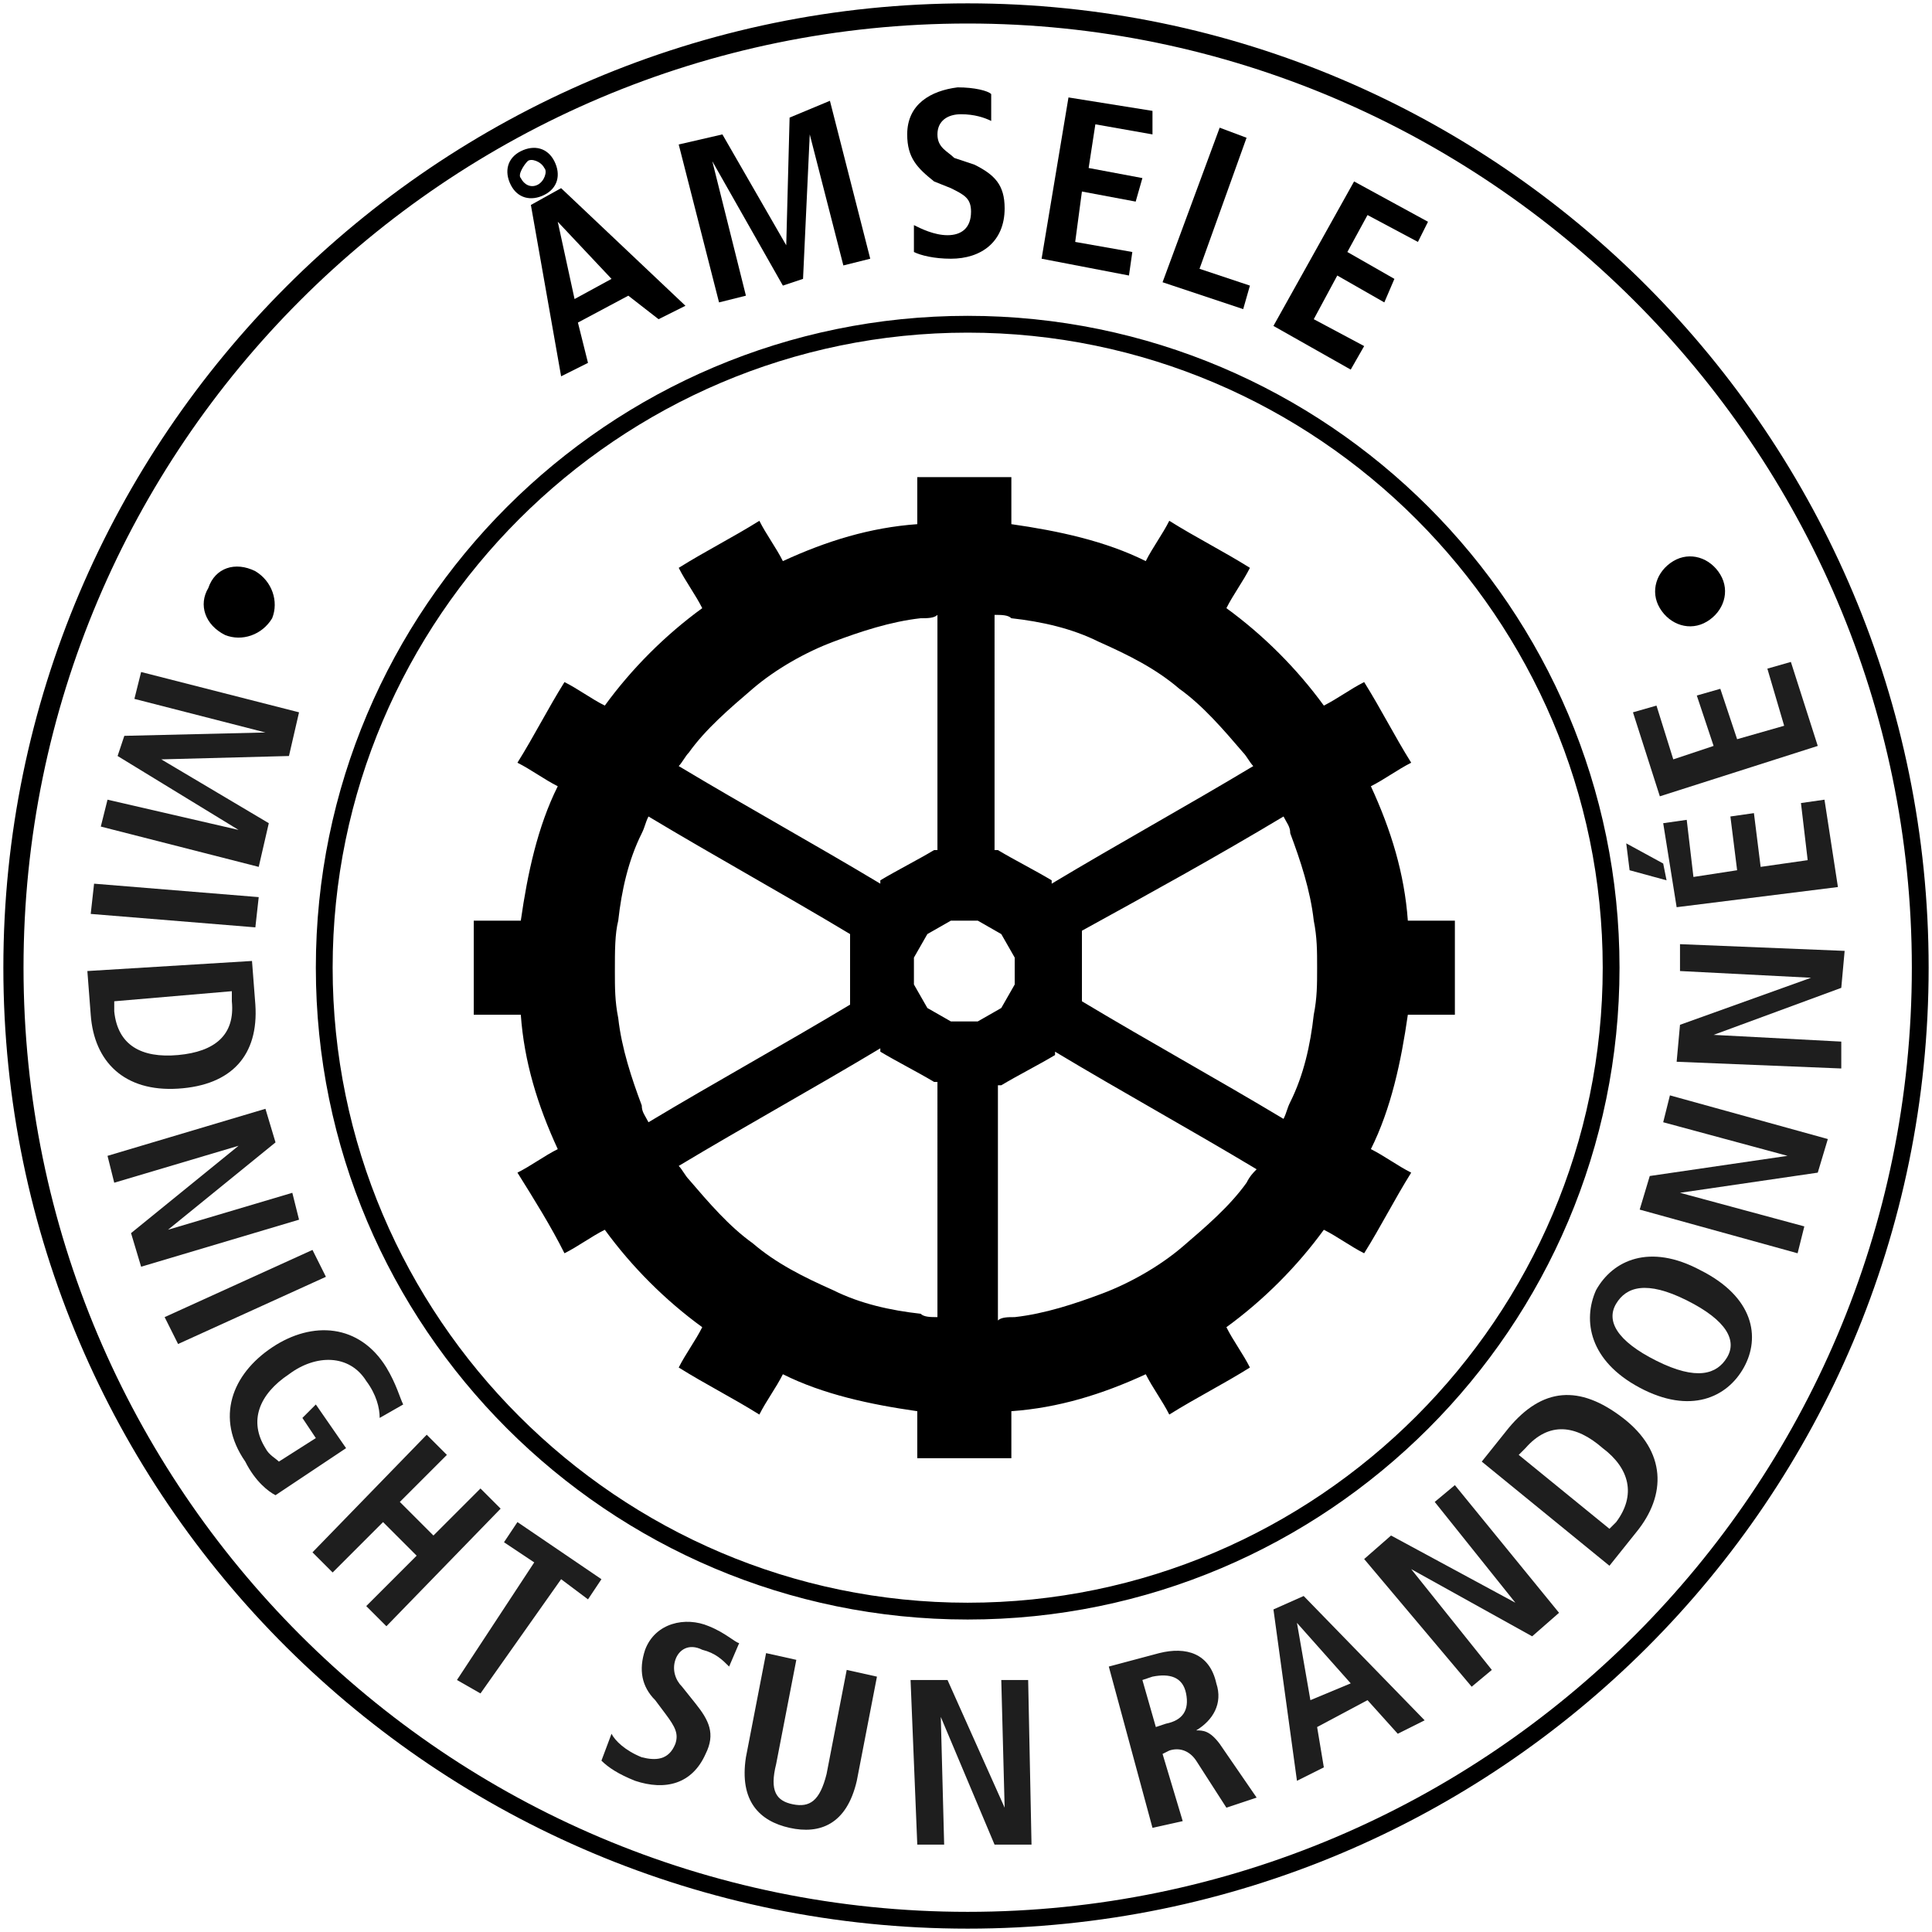 <?xml version="1.0" encoding="utf-8"?>
<!-- Generator: Adobe Illustrator 26.0.3, SVG Export Plug-In . SVG Version: 6.00 Build 0)  -->
<svg version="1.1" id="Lager_1" xmlns="http://www.w3.org/2000/svg" xmlns:xlink="http://www.w3.org/1999/xlink" x="0px" y="0px"
	 viewBox="0 0 57.5 57.5" style="enable-background:new 0 0 57.5 57.5;" xml:space="preserve">
<style type="text/css">
	.st0{opacity:0.88;}
</style>
<path class="st0" d="M7.1,24.7L7.1,24.7l-3.6-2.2l0.2-0.6l4.2-0.1l0,0l-3.9-1l0.2-0.8l4.7,1.2l-0.3,1.3l-3.8,0.1l0,0L8,24.5
	l-0.3,1.3l-4.7-1.2l0.2-0.8L7.1,24.7z"/>
<path class="st0" d="M7.7,26.7l-0.1,0.9l-4.9-0.4l0.1-0.9L7.7,26.7z"/>
<path class="st0" d="M7.5,28.6l0.1,1.3c0.1,1.5-0.7,2.4-2.3,2.5c-1.6,0.1-2.5-0.8-2.6-2.2l-0.1-1.3L7.5,28.6z M3.4,29.8l0,0.3
	c0.1,1,0.8,1.4,1.9,1.3c1.1-0.1,1.7-0.6,1.6-1.6l0-0.3L3.4,29.8z"/>
<path class="st0" d="M7.9,33l0.3,1L5,36.6l0,0l3.7-1.1l0.2,0.8l-4.7,1.4l-0.3-1l3.2-2.6l0,0l-3.7,1.1l-0.2-0.8L7.9,33z"/>
<path class="st0" d="M9.3,37.2L9.7,38l-4.4,2l-0.4-0.8L9.3,37.2z"/>
<path class="st0" d="M9.4,41.8l0.9,1.3l-2.1,1.4c-0.2-0.1-0.6-0.4-0.9-1c-0.9-1.3-0.4-2.6,0.8-3.4c1.2-0.8,2.6-0.7,3.4,0.6
	c0.3,0.5,0.4,0.9,0.5,1.1l-0.7,0.4c0-0.3-0.1-0.7-0.4-1.1c-0.5-0.8-1.5-0.8-2.3-0.2c-0.9,0.6-1.2,1.4-0.7,2.2
	c0.1,0.2,0.3,0.3,0.4,0.4l1.1-0.7l-0.4-0.6L9.4,41.8z"/>
<path class="st0" d="M12.7,42.7l0.6,0.6l-1.4,1.4l1,1l1.4-1.4l0.6,0.6l-3.4,3.5l-0.6-0.6l1.5-1.5l-1-1l-1.5,1.5l-0.6-0.6L12.7,42.7z
	"/>
<path class="st0" d="M15.9,46.5L15,45.9l0.4-0.6l2.5,1.7l-0.4,0.6L16.7,47l-2.4,3.4L13.6,50L15.9,46.5z"/>
<path class="st0" d="M18.2,51.6c0.1,0.2,0.4,0.5,0.9,0.7c0.4,0.1,0.8,0.1,1-0.4c0.1-0.3,0-0.5-0.3-0.9l-0.3-0.4
	c-0.4-0.4-0.5-0.9-0.3-1.5c0.3-0.8,1.2-1,1.9-0.7c0.5,0.2,0.8,0.5,0.9,0.5l-0.3,0.7c-0.2-0.2-0.4-0.4-0.8-0.5
	c-0.4-0.2-0.7,0-0.8,0.3c-0.1,0.3,0,0.6,0.2,0.8l0.4,0.5c0.4,0.5,0.6,0.9,0.3,1.5c-0.4,0.9-1.2,1.1-2.1,0.8c-0.5-0.2-0.8-0.4-1-0.6
	L18.2,51.6z"/>
<path class="st0" d="M23.7,49.4l-0.6,3.1c-0.2,0.8,0,1.1,0.5,1.2c0.5,0.1,0.8-0.1,1-0.9l0.6-3.1l0.9,0.2L25.5,53
	c-0.3,1.3-1.1,1.6-2,1.4c-0.9-0.2-1.5-0.8-1.3-2.1l0.6-3.1L23.7,49.4z"/>
<path class="st0" d="M27.1,50l1.1,0l1.7,3.8h0l-0.1-3.8l0.8,0l0.1,4.9l-1.1,0L28,51.1h0l0.1,3.8l-0.8,0L27.1,50z"/>
<path class="st0" d="M33,49.6l1.5-0.4c0.8-0.2,1.5,0,1.7,0.9c0.2,0.6-0.1,1.1-0.6,1.4l0,0c0.2,0,0.4,0,0.7,0.4l1.1,1.6l-0.9,0.3
	l-0.9-1.4c-0.2-0.3-0.5-0.4-0.8-0.3l-0.2,0.1l0.6,2l-0.9,0.2L33,49.6z M34.7,51.3c0.5-0.1,0.7-0.4,0.6-0.9c-0.1-0.5-0.5-0.6-1-0.5
	L34,50l0.4,1.4L34.7,51.3z"/>
<path class="st0" d="M40.7,50.6l-1.5,0.8l0.2,1.2L38.6,53l-0.7-5.1l0.9-0.4l3.6,3.7l-0.8,0.4L40.7,50.6z M40.2,50.1l-1.6-1.8l0,0
	l0.4,2.3L40.2,50.1z"/>
<path class="st0" d="M40.6,46.4l0.8-0.7l3.7,2l0,0l-2.4-3l0.6-0.5l3.1,3.8l-0.8,0.7l-3.6-2l0,0l2.4,3l-0.6,0.5L40.6,46.4z"/>
<path class="st0" d="M44.1,43.5l0.8-1c1-1.2,2.1-1.3,3.4-0.3c1.3,1,1.3,2.3,0.4,3.4l-0.8,1L44.1,43.5z M47.9,45.5l0.2-0.2
	c0.6-0.8,0.4-1.6-0.4-2.2c-0.8-0.7-1.6-0.8-2.3,0l-0.2,0.2L47.9,45.5z"/>
<path class="st0" d="M47.5,38.4c0.5-0.9,1.6-1.4,3.1-0.6c1.6,0.8,1.8,2,1.3,2.9c-0.5,0.9-1.6,1.4-3.1,0.6
	C47.3,40.5,47.1,39.3,47.5,38.4z M51.4,40.4c0.3-0.5,0-1.1-1.2-1.7s-1.8-0.4-2.1,0.1c-0.3,0.5,0,1.1,1.2,1.7S51.1,40.9,51.4,40.4z"
	/>
<path class="st0" d="M48.8,36l0.3-1l4.1-0.6l0,0l-3.7-1l0.2-0.8l4.7,1.3l-0.3,1L50,35.5l0,0l3.7,1l-0.2,0.8L48.8,36z"/>
<path class="st0" d="M49.9,31.6l0.1-1.1l3.9-1.4l0,0L50,28.9l0-0.8l4.9,0.2l-0.1,1.1L51,30.8l0,0l3.8,0.2l0,0.8L49.9,31.6z"/>
<path class="st0" d="M48.5,25.9l-0.1-0.8l1.1,0.6l0.1,0.5L48.5,25.9z M49.9,27l-0.4-2.5l0.7-0.1l0.2,1.7l1.3-0.2l-0.2-1.6l0.7-0.1
	l0.2,1.6l1.4-0.2l-0.2-1.7l0.7-0.1l0.4,2.6L49.9,27z"/>
<path class="st0" d="M49.4,23.7l-0.8-2.5l0.7-0.2l0.5,1.6l1.2-0.4l-0.5-1.5l0.7-0.2l0.5,1.5l1.4-0.4l-0.5-1.7l0.7-0.2l0.8,2.5
	L49.4,23.7z"/>
<path d="M15.5,4.5c0.4-0.2,0.8-0.1,1,0.3s0.1,0.8-0.3,1c-0.4,0.2-0.8,0.1-1-0.3S15.1,4.7,15.5,4.5z M16,5.5c0.2-0.1,0.3-0.4,0.2-0.5
	c-0.1-0.2-0.4-0.3-0.5-0.2s-0.3,0.4-0.2,0.5C15.6,5.5,15.8,5.6,16,5.5z M18.7,8.8l-1.5,0.8l0.3,1.2l-0.8,0.4l-0.9-5.1l0.9-0.5
	l3.7,3.5l-0.8,0.4L18.7,8.8z M18.2,8.3l-1.6-1.7l0,0l0.5,2.3L18.2,8.3z"/>
<path d="M24.1,4L24.1,4l-0.2,4.3l-0.6,0.2l-2.1-3.7l0,0l1,4l-0.8,0.2l-1.2-4.7l1.3-0.3l1.9,3.3l0,0l0.1-3.8L24.7,3l1.2,4.7l-0.8,0.2
	L24.1,4z"/>
<path d="M27.2,6.7c0.2,0.1,0.6,0.3,1,0.3c0.4,0,0.7-0.2,0.7-0.7c0-0.4-0.2-0.5-0.6-0.7l-0.5-0.2C27.3,5,27,4.7,27,4
	c0-0.9,0.7-1.3,1.5-1.4c0.5,0,0.9,0.1,1,0.2l0,0.8c-0.2-0.1-0.5-0.2-0.9-0.2c-0.4,0-0.7,0.2-0.7,0.6c0,0.4,0.3,0.5,0.5,0.7L29,4.9
	c0.6,0.3,0.9,0.6,0.9,1.3c0,1-0.7,1.5-1.6,1.5c-0.5,0-0.9-0.1-1.1-0.2L27.2,6.7z"/>
<path d="M31.8,2.9l2.5,0.4L34.3,4l-1.7-0.3L32.4,5L34,5.3L33.8,6l-1.6-0.3L32,7.2l1.7,0.3l-0.1,0.7L31,7.7L31.8,2.9z"/>
<path d="M36.3,3.8l0.8,0.3l-1.4,3.9l1.5,0.5l-0.2,0.7l-2.4-0.8L36.3,3.8z"/>
<path d="M40.3,5.4l2.2,1.2l-0.3,0.6l-1.5-0.8l-0.6,1.1l1.4,0.8L41.2,9l-1.4-0.8l-0.7,1.3l1.5,0.8L40.2,11l-2.3-1.3L40.3,5.4z"/>
<path d="M6.2,17.5C6.4,16.9,7,16.7,7.6,17c0.5,0.3,0.7,0.9,0.5,1.4c-0.3,0.5-0.9,0.7-1.4,0.5C6.1,18.6,5.9,18,6.2,17.5z"/>
<path d="M51.2,17.1c0.3,0.5,0.1,1.1-0.4,1.4s-1.1,0.1-1.4-0.4c-0.3-0.5-0.1-1.1,0.4-1.4C50.3,16.4,50.9,16.6,51.2,17.1z"/>
<path d="M28.8,57.4C13,57.4,0.1,44.6,0.1,28.8S13,0.1,28.8,0.1S57.4,13,57.4,28.8S44.6,57.4,28.8,57.4z M28.8,0.7
	C13.3,0.7,0.7,13.3,0.7,28.8s12.6,28.1,28.1,28.1s28.1-12.6,28.1-28.1S44.2,0.7,28.8,0.7z"/>
<path d="M28.8,48.2c-10.7,0-19.4-8.7-19.4-19.4S18.1,9.4,28.8,9.4s19.4,8.7,19.4,19.4S39.5,48.2,28.8,48.2z M28.8,9.9
	c-10.4,0-18.9,8.5-18.9,18.9s8.5,18.9,18.9,18.9s18.9-8.5,18.9-18.9S39.2,9.9,28.8,9.9z"/>
<path d="M16.8,37.3c0.4-0.2,0.8-0.5,1.2-0.7c0.8,1.1,1.8,2.1,2.9,2.9c-0.2,0.4-0.5,0.8-0.7,1.2c0.8,0.5,1.6,0.9,2.4,1.4
	c0.2-0.4,0.5-0.8,0.7-1.2c1.2,0.6,2.6,0.9,4,1.1c0,0.5,0,0.9,0,1.4c0.9,0,1.9,0,2.8,0c0-0.5,0-0.9,0-1.4c1.4-0.1,2.7-0.5,4-1.1
	c0.2,0.4,0.5,0.8,0.7,1.2c0.8-0.5,1.6-0.9,2.4-1.4c-0.2-0.4-0.5-0.8-0.7-1.2c1.1-0.8,2.1-1.8,2.9-2.9c0.4,0.2,0.8,0.5,1.2,0.7
	c0.5-0.8,0.9-1.6,1.4-2.4c-0.4-0.2-0.8-0.5-1.2-0.7c0.6-1.2,0.9-2.6,1.1-4c0.5,0,0.9,0,1.4,0c0-0.9,0-1.9,0-2.8c-0.5,0-0.9,0-1.4,0
	c-0.1-1.4-0.5-2.7-1.1-4c0.4-0.2,0.8-0.5,1.2-0.7c-0.5-0.8-0.9-1.6-1.4-2.4c-0.4,0.2-0.8,0.5-1.2,0.7c-0.8-1.1-1.8-2.1-2.9-2.9
	c0.2-0.4,0.5-0.8,0.7-1.2c-0.8-0.5-1.6-0.9-2.4-1.4c-0.2,0.4-0.5,0.8-0.7,1.2c-1.2-0.6-2.6-0.9-4-1.1c0-0.5,0-0.9,0-1.4
	c-0.9,0-1.9,0-2.8,0c0,0.5,0,0.9,0,1.4c-1.4,0.1-2.7,0.5-4,1.1c-0.2-0.4-0.5-0.8-0.7-1.2c-0.8,0.5-1.6,0.9-2.4,1.4
	c0.2,0.4,0.5,0.8,0.7,1.2c-1.1,0.8-2.1,1.8-2.9,2.9c-0.4-0.2-0.8-0.5-1.2-0.7c-0.5,0.8-0.9,1.6-1.4,2.4c0.4,0.2,0.8,0.5,1.2,0.7
	c-0.6,1.2-0.9,2.6-1.1,4c-0.5,0-0.9,0-1.4,0c0,0.9,0,1.9,0,2.8c0.5,0,0.9,0,1.4,0c0.1,1.4,0.5,2.7,1.1,4c-0.4,0.2-0.8,0.5-1.2,0.7
	C15.9,35.7,16.4,36.5,16.8,37.3z M27.9,39.2c-0.2,0-0.4,0-0.5-0.1c-0.9-0.1-1.8-0.3-2.6-0.7c-0.9-0.4-1.7-0.8-2.4-1.4
	c-0.7-0.5-1.3-1.2-1.9-1.9c-0.1-0.1-0.2-0.3-0.3-0.4c2-1.2,4-2.3,6-3.5c0,0,0,0,0,0.1c0.5,0.3,1.1,0.6,1.6,0.9c0,0,0,0,0.1,0
	C27.9,34.6,27.9,36.9,27.9,39.2z M37.1,35.2c-0.5,0.7-1.2,1.3-1.9,1.9c-0.7,0.6-1.6,1.1-2.4,1.4c-0.8,0.3-1.7,0.6-2.6,0.7
	c-0.2,0-0.4,0-0.5,0.1c0-2.3,0-4.7,0-7c0,0,0,0,0.1,0c0.5-0.3,1.1-0.6,1.6-0.9c0,0,0,0,0-0.1c2,1.2,4,2.3,6,3.5
	C37.3,34.9,37.2,35,37.1,35.2z M38.2,24.3c0.1,0.2,0.2,0.3,0.2,0.5c0.3,0.8,0.6,1.7,0.7,2.6c0.1,0.5,0.1,0.9,0.1,1.4
	c0,0.5,0,0.9-0.1,1.4c-0.1,0.9-0.3,1.8-0.7,2.6c-0.1,0.2-0.1,0.3-0.2,0.5c-2-1.2-4-2.3-6-3.5c0,0,0,0,0-0.1c0-0.6,0-1.2,0-1.9
	c0,0,0,0,0-0.1C34.2,26.6,36.2,25.5,38.2,24.3z M29.6,18.3c0.2,0,0.4,0,0.5,0.1c0.9,0.1,1.8,0.3,2.6,0.7c0.9,0.4,1.7,0.8,2.4,1.4
	c0.7,0.5,1.3,1.2,1.9,1.9c0.1,0.1,0.2,0.3,0.3,0.4c-2,1.2-4,2.3-6,3.5c0,0,0,0,0-0.1c-0.5-0.3-1.1-0.6-1.6-0.9c0,0,0,0-0.1,0
	C29.6,23,29.6,20.7,29.6,18.3z M29.1,27.4l0.7,0.4l0.4,0.7v0.8l-0.4,0.7l-0.7,0.4h-0.8l-0.7-0.4l-0.4-0.7v-0.8l0.4-0.7l0.7-0.4H29.1
	z M20.5,22.4c0.5-0.7,1.2-1.3,1.9-1.9c0.7-0.6,1.6-1.1,2.4-1.4c0.8-0.3,1.7-0.6,2.6-0.7c0.2,0,0.4,0,0.5-0.1c0,2.3,0,4.7,0,7
	c0,0,0,0-0.1,0c-0.5,0.3-1.1,0.6-1.6,0.9c0,0,0,0,0,0.1c-2-1.2-4-2.3-6-3.5C20.3,22.7,20.4,22.5,20.5,22.4z M18.4,27.4
	c0.1-0.9,0.3-1.8,0.7-2.6c0.1-0.2,0.1-0.3,0.2-0.5c2,1.2,4,2.3,6,3.5c0,0,0,0,0,0.1c0,0.6,0,1.2,0,1.9c0,0,0,0,0,0.1
	c-2,1.2-4,2.3-6,3.5c-0.1-0.2-0.2-0.3-0.2-0.5c-0.3-0.8-0.6-1.7-0.7-2.6c-0.1-0.5-0.1-0.9-0.1-1.4C18.3,28.3,18.3,27.8,18.4,27.4z"
	/>
</svg>
